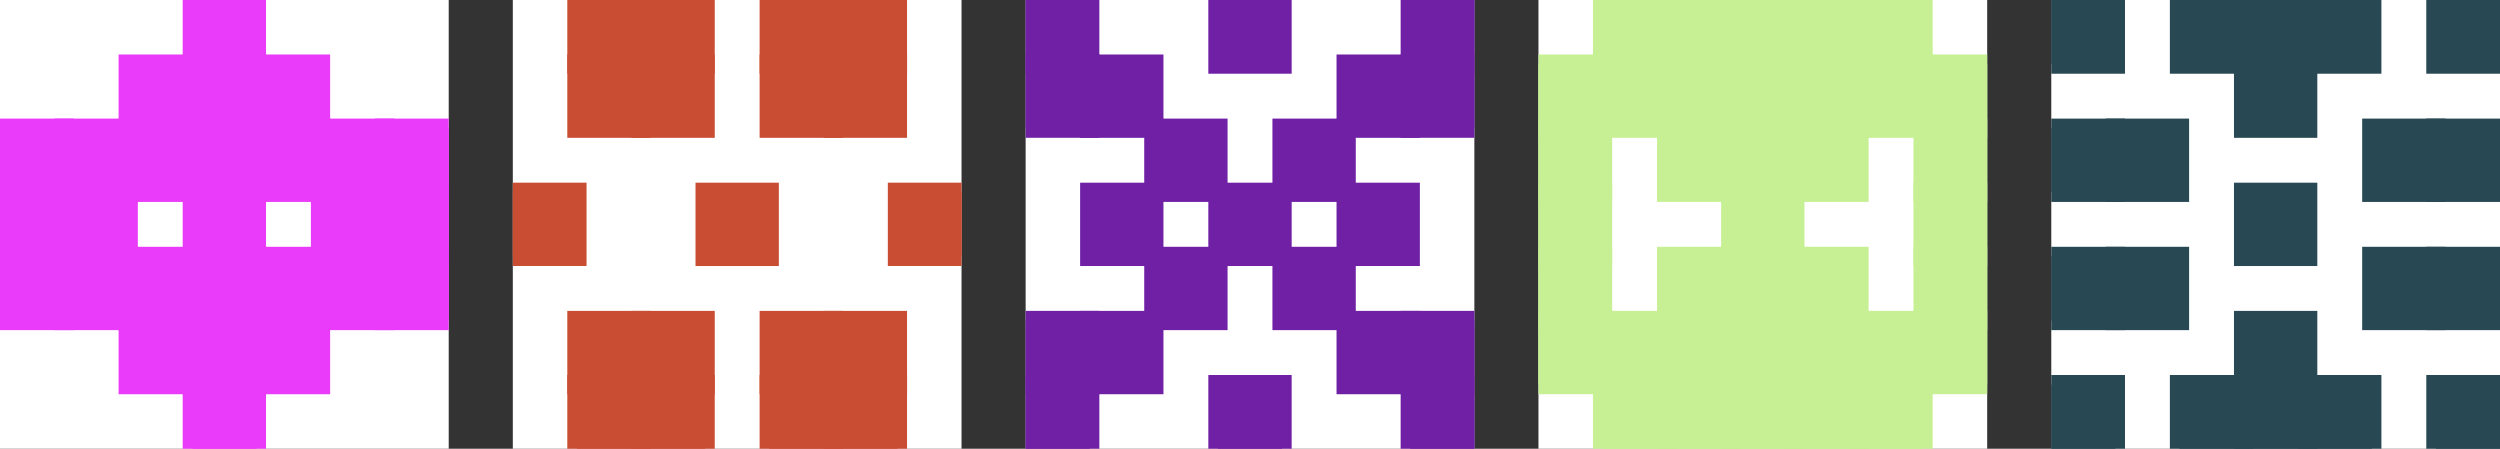 <?xml version="1.0" standalone="no"?>
<!DOCTYPE svg PUBLIC "-//W3C//DTD SVG 1.1//EN" "http://www.w3.org/Graphics/SVG/1.1/DTD/svg11.dtd">

<svg viewBox="0 0 390 70" width="100%" height="100%" 
  xmlns="http://www.w3.org/2000/svg"
  xmlns:xlink="http://www.w3.org/1999/xlink">


<rect x="0" y="0" width="390" height="70" fill="#333333" stroke="none"/>


<g transform="translate(0 0)">
<rect x="0" y="0" width="70" height="70" fill="#fff"/>
<defs>
<clipPath id="clipper">
<rect width="70" height="70"/>
</clipPath>
</defs>
<g clip-path="url(#clipper)">
<rect x="30" y="0" width="10" height="10" fill="#ea3afa" style="stroke:#ea3afa; stroke-width:3"/>
<rect x="30" y="60" width="10" height="10" fill="#ea3afa" style="stroke:#ea3afa; stroke-width:3"/>
<rect x="20" y="10" width="10" height="10" fill="#ea3afa" style="stroke:#ea3afa; stroke-width:3"/>
<rect x="40" y="10" width="10" height="10" fill="#ea3afa" style="stroke:#ea3afa; stroke-width:3"/>
<rect x="20" y="50" width="10" height="10" fill="#ea3afa" style="stroke:#ea3afa; stroke-width:3"/>
<rect x="40" y="50" width="10" height="10" fill="#ea3afa" style="stroke:#ea3afa; stroke-width:3"/>
<rect x="30" y="10" width="10" height="10" fill="#ea3afa" style="stroke:#ea3afa; stroke-width:3"/>
<rect x="30" y="50" width="10" height="10" fill="#ea3afa" style="stroke:#ea3afa; stroke-width:3"/>
<rect x="0" y="20" width="10" height="10" fill="#ea3afa" style="stroke:#ea3afa; stroke-width:3"/>
<rect x="60" y="20" width="10" height="10" fill="#ea3afa" style="stroke:#ea3afa; stroke-width:3"/>
<rect x="0" y="40" width="10" height="10" fill="#ea3afa" style="stroke:#ea3afa; stroke-width:3"/>
<rect x="60" y="40" width="10" height="10" fill="#ea3afa" style="stroke:#ea3afa; stroke-width:3"/>
<rect x="10" y="20" width="10" height="10" fill="#ea3afa" style="stroke:#ea3afa; stroke-width:3"/>
<rect x="50" y="20" width="10" height="10" fill="#ea3afa" style="stroke:#ea3afa; stroke-width:3"/>
<rect x="10" y="40" width="10" height="10" fill="#ea3afa" style="stroke:#ea3afa; stroke-width:3"/>
<rect x="50" y="40" width="10" height="10" fill="#ea3afa" style="stroke:#ea3afa; stroke-width:3"/>
<rect x="20" y="20" width="10" height="10" fill="#ea3afa" style="stroke:#ea3afa; stroke-width:3"/>
<rect x="40" y="20" width="10" height="10" fill="#ea3afa" style="stroke:#ea3afa; stroke-width:3"/>
<rect x="20" y="40" width="10" height="10" fill="#ea3afa" style="stroke:#ea3afa; stroke-width:3"/>
<rect x="40" y="40" width="10" height="10" fill="#ea3afa" style="stroke:#ea3afa; stroke-width:3"/>
<rect x="30" y="20" width="10" height="10" fill="#ea3afa" style="stroke:#ea3afa; stroke-width:3"/>
<rect x="30" y="40" width="10" height="10" fill="#ea3afa" style="stroke:#ea3afa; stroke-width:3"/>
<rect x="0" y="30" width="10" height="10" fill="#ea3afa" style="stroke:#ea3afa; stroke-width:3"/>
<rect x="60" y="30" width="10" height="10" fill="#ea3afa" style="stroke:#ea3afa; stroke-width:3"/>
<rect x="10" y="30" width="10" height="10" fill="#ea3afa" style="stroke:#ea3afa; stroke-width:3"/>
<rect x="50" y="30" width="10" height="10" fill="#ea3afa" style="stroke:#ea3afa; stroke-width:3"/>
<rect x="30" y="30" width="10" height="10" fill="#ea3afa" style="stroke:#ea3afa; stroke-width:3"/>
</g>
</g>
<g transform="translate(80 0)">
<rect x="0" y="0" width="70" height="70" fill="#fff"/>
<defs>
<clipPath id="clipper">
<rect width="70" height="70"/>
</clipPath>
</defs>
<g clip-path="url(#clipper)">
<rect x="10" y="0" width="10" height="10" fill="#c94d32" style="stroke:#c94d32; stroke-width:3"/>
<rect x="50" y="0" width="10" height="10" fill="#c94d32" style="stroke:#c94d32; stroke-width:3"/>
<rect x="10" y="60" width="10" height="10" fill="#c94d32" style="stroke:#c94d32; stroke-width:3"/>
<rect x="50" y="60" width="10" height="10" fill="#c94d32" style="stroke:#c94d32; stroke-width:3"/>
<rect x="20" y="0" width="10" height="10" fill="#c94d32" style="stroke:#c94d32; stroke-width:3"/>
<rect x="40" y="0" width="10" height="10" fill="#c94d32" style="stroke:#c94d32; stroke-width:3"/>
<rect x="20" y="60" width="10" height="10" fill="#c94d32" style="stroke:#c94d32; stroke-width:3"/>
<rect x="40" y="60" width="10" height="10" fill="#c94d32" style="stroke:#c94d32; stroke-width:3"/>
<rect x="10" y="10" width="10" height="10" fill="#c94d32" style="stroke:#c94d32; stroke-width:3"/>
<rect x="50" y="10" width="10" height="10" fill="#c94d32" style="stroke:#c94d32; stroke-width:3"/>
<rect x="10" y="50" width="10" height="10" fill="#c94d32" style="stroke:#c94d32; stroke-width:3"/>
<rect x="50" y="50" width="10" height="10" fill="#c94d32" style="stroke:#c94d32; stroke-width:3"/>
<rect x="20" y="10" width="10" height="10" fill="#c94d32" style="stroke:#c94d32; stroke-width:3"/>
<rect x="40" y="10" width="10" height="10" fill="#c94d32" style="stroke:#c94d32; stroke-width:3"/>
<rect x="20" y="50" width="10" height="10" fill="#c94d32" style="stroke:#c94d32; stroke-width:3"/>
<rect x="40" y="50" width="10" height="10" fill="#c94d32" style="stroke:#c94d32; stroke-width:3"/>
<rect x="0" y="30" width="10" height="10" fill="#c94d32" style="stroke:#c94d32; stroke-width:3"/>
<rect x="60" y="30" width="10" height="10" fill="#c94d32" style="stroke:#c94d32; stroke-width:3"/>
<rect x="30" y="30" width="10" height="10" fill="#c94d32" style="stroke:#c94d32; stroke-width:3"/>
</g>
</g>
<g transform="translate(160 0)">
<rect x="0" y="0" width="70" height="70" fill="#fff"/>
<defs>
<clipPath id="clipper">
<rect width="70" height="70"/>
</clipPath>
</defs>
<g clip-path="url(#clipper)">
<rect x="0" y="0" width="10" height="10" fill="#7020a5" style="stroke:#7020a5; stroke-width:3"/>
<rect x="60" y="0" width="10" height="10" fill="#7020a5" style="stroke:#7020a5; stroke-width:3"/>
<rect x="0" y="60" width="10" height="10" fill="#7020a5" style="stroke:#7020a5; stroke-width:3"/>
<rect x="60" y="60" width="10" height="10" fill="#7020a5" style="stroke:#7020a5; stroke-width:3"/>
<rect x="30" y="0" width="10" height="10" fill="#7020a5" style="stroke:#7020a5; stroke-width:3"/>
<rect x="30" y="60" width="10" height="10" fill="#7020a5" style="stroke:#7020a5; stroke-width:3"/>
<rect x="0" y="10" width="10" height="10" fill="#7020a5" style="stroke:#7020a5; stroke-width:3"/>
<rect x="60" y="10" width="10" height="10" fill="#7020a5" style="stroke:#7020a5; stroke-width:3"/>
<rect x="0" y="50" width="10" height="10" fill="#7020a5" style="stroke:#7020a5; stroke-width:3"/>
<rect x="60" y="50" width="10" height="10" fill="#7020a5" style="stroke:#7020a5; stroke-width:3"/>
<rect x="10" y="10" width="10" height="10" fill="#7020a5" style="stroke:#7020a5; stroke-width:3"/>
<rect x="50" y="10" width="10" height="10" fill="#7020a5" style="stroke:#7020a5; stroke-width:3"/>
<rect x="10" y="50" width="10" height="10" fill="#7020a5" style="stroke:#7020a5; stroke-width:3"/>
<rect x="50" y="50" width="10" height="10" fill="#7020a5" style="stroke:#7020a5; stroke-width:3"/>
<rect x="20" y="20" width="10" height="10" fill="#7020a5" style="stroke:#7020a5; stroke-width:3"/>
<rect x="40" y="20" width="10" height="10" fill="#7020a5" style="stroke:#7020a5; stroke-width:3"/>
<rect x="20" y="40" width="10" height="10" fill="#7020a5" style="stroke:#7020a5; stroke-width:3"/>
<rect x="40" y="40" width="10" height="10" fill="#7020a5" style="stroke:#7020a5; stroke-width:3"/>
<rect x="10" y="30" width="10" height="10" fill="#7020a5" style="stroke:#7020a5; stroke-width:3"/>
<rect x="50" y="30" width="10" height="10" fill="#7020a5" style="stroke:#7020a5; stroke-width:3"/>
<rect x="30" y="30" width="10" height="10" fill="#7020a5" style="stroke:#7020a5; stroke-width:3"/>
</g>
</g>
<g transform="translate(240 0)">
<rect x="0" y="0" width="70" height="70" fill="#fff"/>
<defs>
<clipPath id="clipper">
<rect width="70" height="70"/>
</clipPath>
</defs>
<g clip-path="url(#clipper)">
<rect x="10" y="0" width="10" height="10" fill="#c6f093" style="stroke:#c6f093; stroke-width:3"/>
<rect x="50" y="0" width="10" height="10" fill="#c6f093" style="stroke:#c6f093; stroke-width:3"/>
<rect x="10" y="60" width="10" height="10" fill="#c6f093" style="stroke:#c6f093; stroke-width:3"/>
<rect x="50" y="60" width="10" height="10" fill="#c6f093" style="stroke:#c6f093; stroke-width:3"/>
<rect x="20" y="0" width="10" height="10" fill="#c6f093" style="stroke:#c6f093; stroke-width:3"/>
<rect x="40" y="0" width="10" height="10" fill="#c6f093" style="stroke:#c6f093; stroke-width:3"/>
<rect x="20" y="60" width="10" height="10" fill="#c6f093" style="stroke:#c6f093; stroke-width:3"/>
<rect x="40" y="60" width="10" height="10" fill="#c6f093" style="stroke:#c6f093; stroke-width:3"/>
<rect x="30" y="0" width="10" height="10" fill="#c6f093" style="stroke:#c6f093; stroke-width:3"/>
<rect x="30" y="60" width="10" height="10" fill="#c6f093" style="stroke:#c6f093; stroke-width:3"/>
<rect x="0" y="10" width="10" height="10" fill="#c6f093" style="stroke:#c6f093; stroke-width:3"/>
<rect x="60" y="10" width="10" height="10" fill="#c6f093" style="stroke:#c6f093; stroke-width:3"/>
<rect x="0" y="50" width="10" height="10" fill="#c6f093" style="stroke:#c6f093; stroke-width:3"/>
<rect x="60" y="50" width="10" height="10" fill="#c6f093" style="stroke:#c6f093; stroke-width:3"/>
<rect x="10" y="10" width="10" height="10" fill="#c6f093" style="stroke:#c6f093; stroke-width:3"/>
<rect x="50" y="10" width="10" height="10" fill="#c6f093" style="stroke:#c6f093; stroke-width:3"/>
<rect x="10" y="50" width="10" height="10" fill="#c6f093" style="stroke:#c6f093; stroke-width:3"/>
<rect x="50" y="50" width="10" height="10" fill="#c6f093" style="stroke:#c6f093; stroke-width:3"/>
<rect x="20" y="10" width="10" height="10" fill="#c6f093" style="stroke:#c6f093; stroke-width:3"/>
<rect x="40" y="10" width="10" height="10" fill="#c6f093" style="stroke:#c6f093; stroke-width:3"/>
<rect x="20" y="50" width="10" height="10" fill="#c6f093" style="stroke:#c6f093; stroke-width:3"/>
<rect x="40" y="50" width="10" height="10" fill="#c6f093" style="stroke:#c6f093; stroke-width:3"/>
<rect x="30" y="10" width="10" height="10" fill="#c6f093" style="stroke:#c6f093; stroke-width:3"/>
<rect x="30" y="50" width="10" height="10" fill="#c6f093" style="stroke:#c6f093; stroke-width:3"/>
<rect x="0" y="20" width="10" height="10" fill="#c6f093" style="stroke:#c6f093; stroke-width:3"/>
<rect x="60" y="20" width="10" height="10" fill="#c6f093" style="stroke:#c6f093; stroke-width:3"/>
<rect x="0" y="40" width="10" height="10" fill="#c6f093" style="stroke:#c6f093; stroke-width:3"/>
<rect x="60" y="40" width="10" height="10" fill="#c6f093" style="stroke:#c6f093; stroke-width:3"/>
<rect x="20" y="20" width="10" height="10" fill="#c6f093" style="stroke:#c6f093; stroke-width:3"/>
<rect x="40" y="20" width="10" height="10" fill="#c6f093" style="stroke:#c6f093; stroke-width:3"/>
<rect x="20" y="40" width="10" height="10" fill="#c6f093" style="stroke:#c6f093; stroke-width:3"/>
<rect x="40" y="40" width="10" height="10" fill="#c6f093" style="stroke:#c6f093; stroke-width:3"/>
<rect x="30" y="20" width="10" height="10" fill="#c6f093" style="stroke:#c6f093; stroke-width:3"/>
<rect x="30" y="40" width="10" height="10" fill="#c6f093" style="stroke:#c6f093; stroke-width:3"/>
<rect x="0" y="30" width="10" height="10" fill="#c6f093" style="stroke:#c6f093; stroke-width:3"/>
<rect x="60" y="30" width="10" height="10" fill="#c6f093" style="stroke:#c6f093; stroke-width:3"/>
<rect x="30" y="30" width="10" height="10" fill="#c6f093" style="stroke:#c6f093; stroke-width:3"/>
</g>
</g>
<g transform="translate(320 0)">
<rect x="0" y="0" width="70" height="70" fill="#fff"/>
<defs>
<clipPath id="clipper">
<rect width="70" height="70"/>
</clipPath>
</defs>
<g clip-path="url(#clipper)">
<rect x="0" y="0" width="10" height="10" fill="#284853" style="stroke:#284853; stroke-width:3"/>
<rect x="60" y="0" width="10" height="10" fill="#284853" style="stroke:#284853; stroke-width:3"/>
<rect x="0" y="60" width="10" height="10" fill="#284853" style="stroke:#284853; stroke-width:3"/>
<rect x="60" y="60" width="10" height="10" fill="#284853" style="stroke:#284853; stroke-width:3"/>
<rect x="20" y="0" width="10" height="10" fill="#284853" style="stroke:#284853; stroke-width:3"/>
<rect x="40" y="0" width="10" height="10" fill="#284853" style="stroke:#284853; stroke-width:3"/>
<rect x="20" y="60" width="10" height="10" fill="#284853" style="stroke:#284853; stroke-width:3"/>
<rect x="40" y="60" width="10" height="10" fill="#284853" style="stroke:#284853; stroke-width:3"/>
<rect x="30" y="0" width="10" height="10" fill="#284853" style="stroke:#284853; stroke-width:3"/>
<rect x="30" y="60" width="10" height="10" fill="#284853" style="stroke:#284853; stroke-width:3"/>
<rect x="30" y="10" width="10" height="10" fill="#284853" style="stroke:#284853; stroke-width:3"/>
<rect x="30" y="50" width="10" height="10" fill="#284853" style="stroke:#284853; stroke-width:3"/>
<rect x="0" y="20" width="10" height="10" fill="#284853" style="stroke:#284853; stroke-width:3"/>
<rect x="60" y="20" width="10" height="10" fill="#284853" style="stroke:#284853; stroke-width:3"/>
<rect x="0" y="40" width="10" height="10" fill="#284853" style="stroke:#284853; stroke-width:3"/>
<rect x="60" y="40" width="10" height="10" fill="#284853" style="stroke:#284853; stroke-width:3"/>
<rect x="10" y="20" width="10" height="10" fill="#284853" style="stroke:#284853; stroke-width:3"/>
<rect x="50" y="20" width="10" height="10" fill="#284853" style="stroke:#284853; stroke-width:3"/>
<rect x="10" y="40" width="10" height="10" fill="#284853" style="stroke:#284853; stroke-width:3"/>
<rect x="50" y="40" width="10" height="10" fill="#284853" style="stroke:#284853; stroke-width:3"/>
<rect x="30" y="30" width="10" height="10" fill="#284853" style="stroke:#284853; stroke-width:3"/>
</g>
</g>

</svg>
